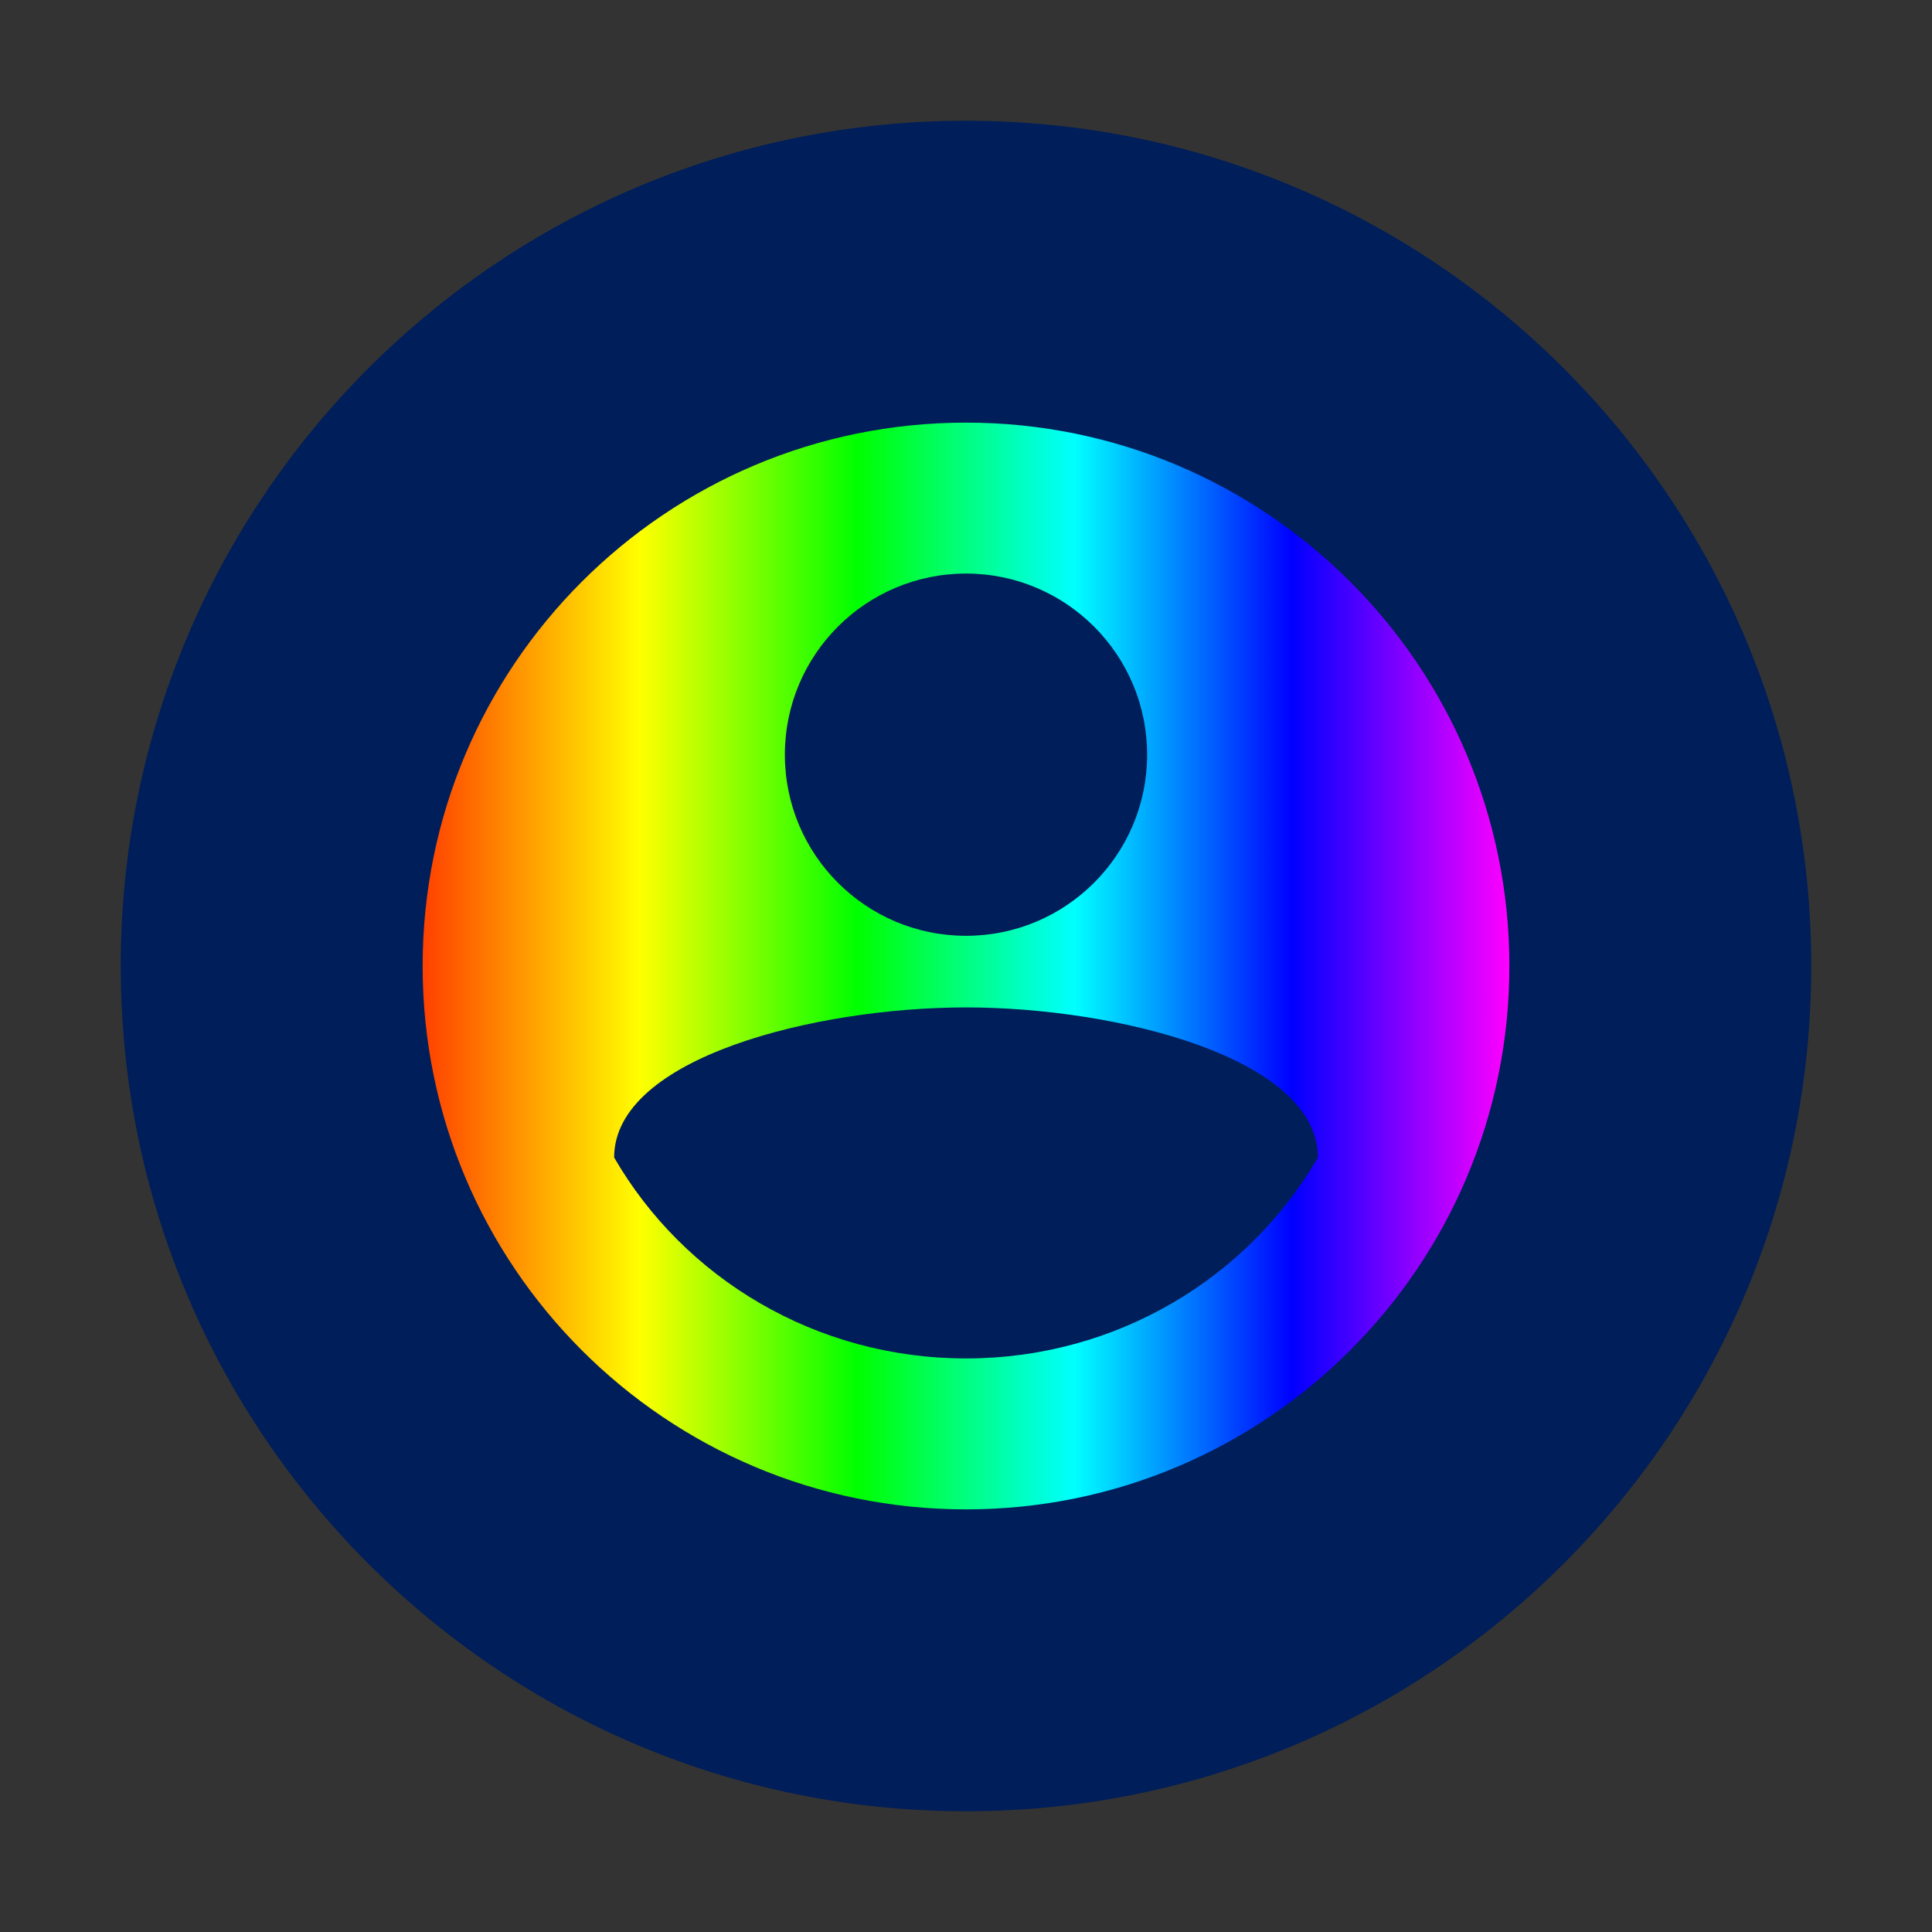 <svg width="32" height="32" viewBox="0 0 32 32" fill="none" xmlns="http://www.w3.org/2000/svg">
  <rect x="0" y="0" width="32" height="32" fill="#333333" stroke="none"/>
  <path d="M16 2C8.268 2 2 8.268 2 16C2 23.732 8.268 30 16 30C23.732 30 30 23.732 30 16C30 8.268 23.732 2 16 2Z" fill="#001E59"/>
  <path d="M16 7C11.029 7 7 11.029 7 16C7 20.971 11.029 25 16 25C20.971 25 25 20.971 25 16C25 11.029 20.971 7 16 7ZM16 9.5C17.657 9.5 19 10.843 19 12.5C19 14.157 17.657 15.5 16 15.5C14.343 15.5 13 14.157 13 12.5C13 10.843 14.343 9.5 16 9.5ZM16 22.5C13.515 22.5 11.329 21.172 10.172 19.172C10.172 17.515 13.515 16.686 16 16.686C18.485 16.686 21.828 17.515 21.828 19.172C20.671 21.172 18.485 22.5 16 22.5Z" fill="url(#paint0_linear_1_1)"/>
  <defs>
    <linearGradient id="paint0_linear_1_1" x1="7" y1="16" x2="25" y2="16" gradientUnits="userSpaceOnUse">
      <stop stop-color="#FF4000"/>
      <stop offset="0.2" stop-color="#FFFF00"/>
      <stop offset="0.4" stop-color="#00FF00"/>
      <stop offset="0.6" stop-color="#00FFFF"/>
      <stop offset="0.8" stop-color="#0000FF"/>
      <stop offset="1" stop-color="#FF00FF"/>
    </linearGradient>
  </defs>
</svg>
